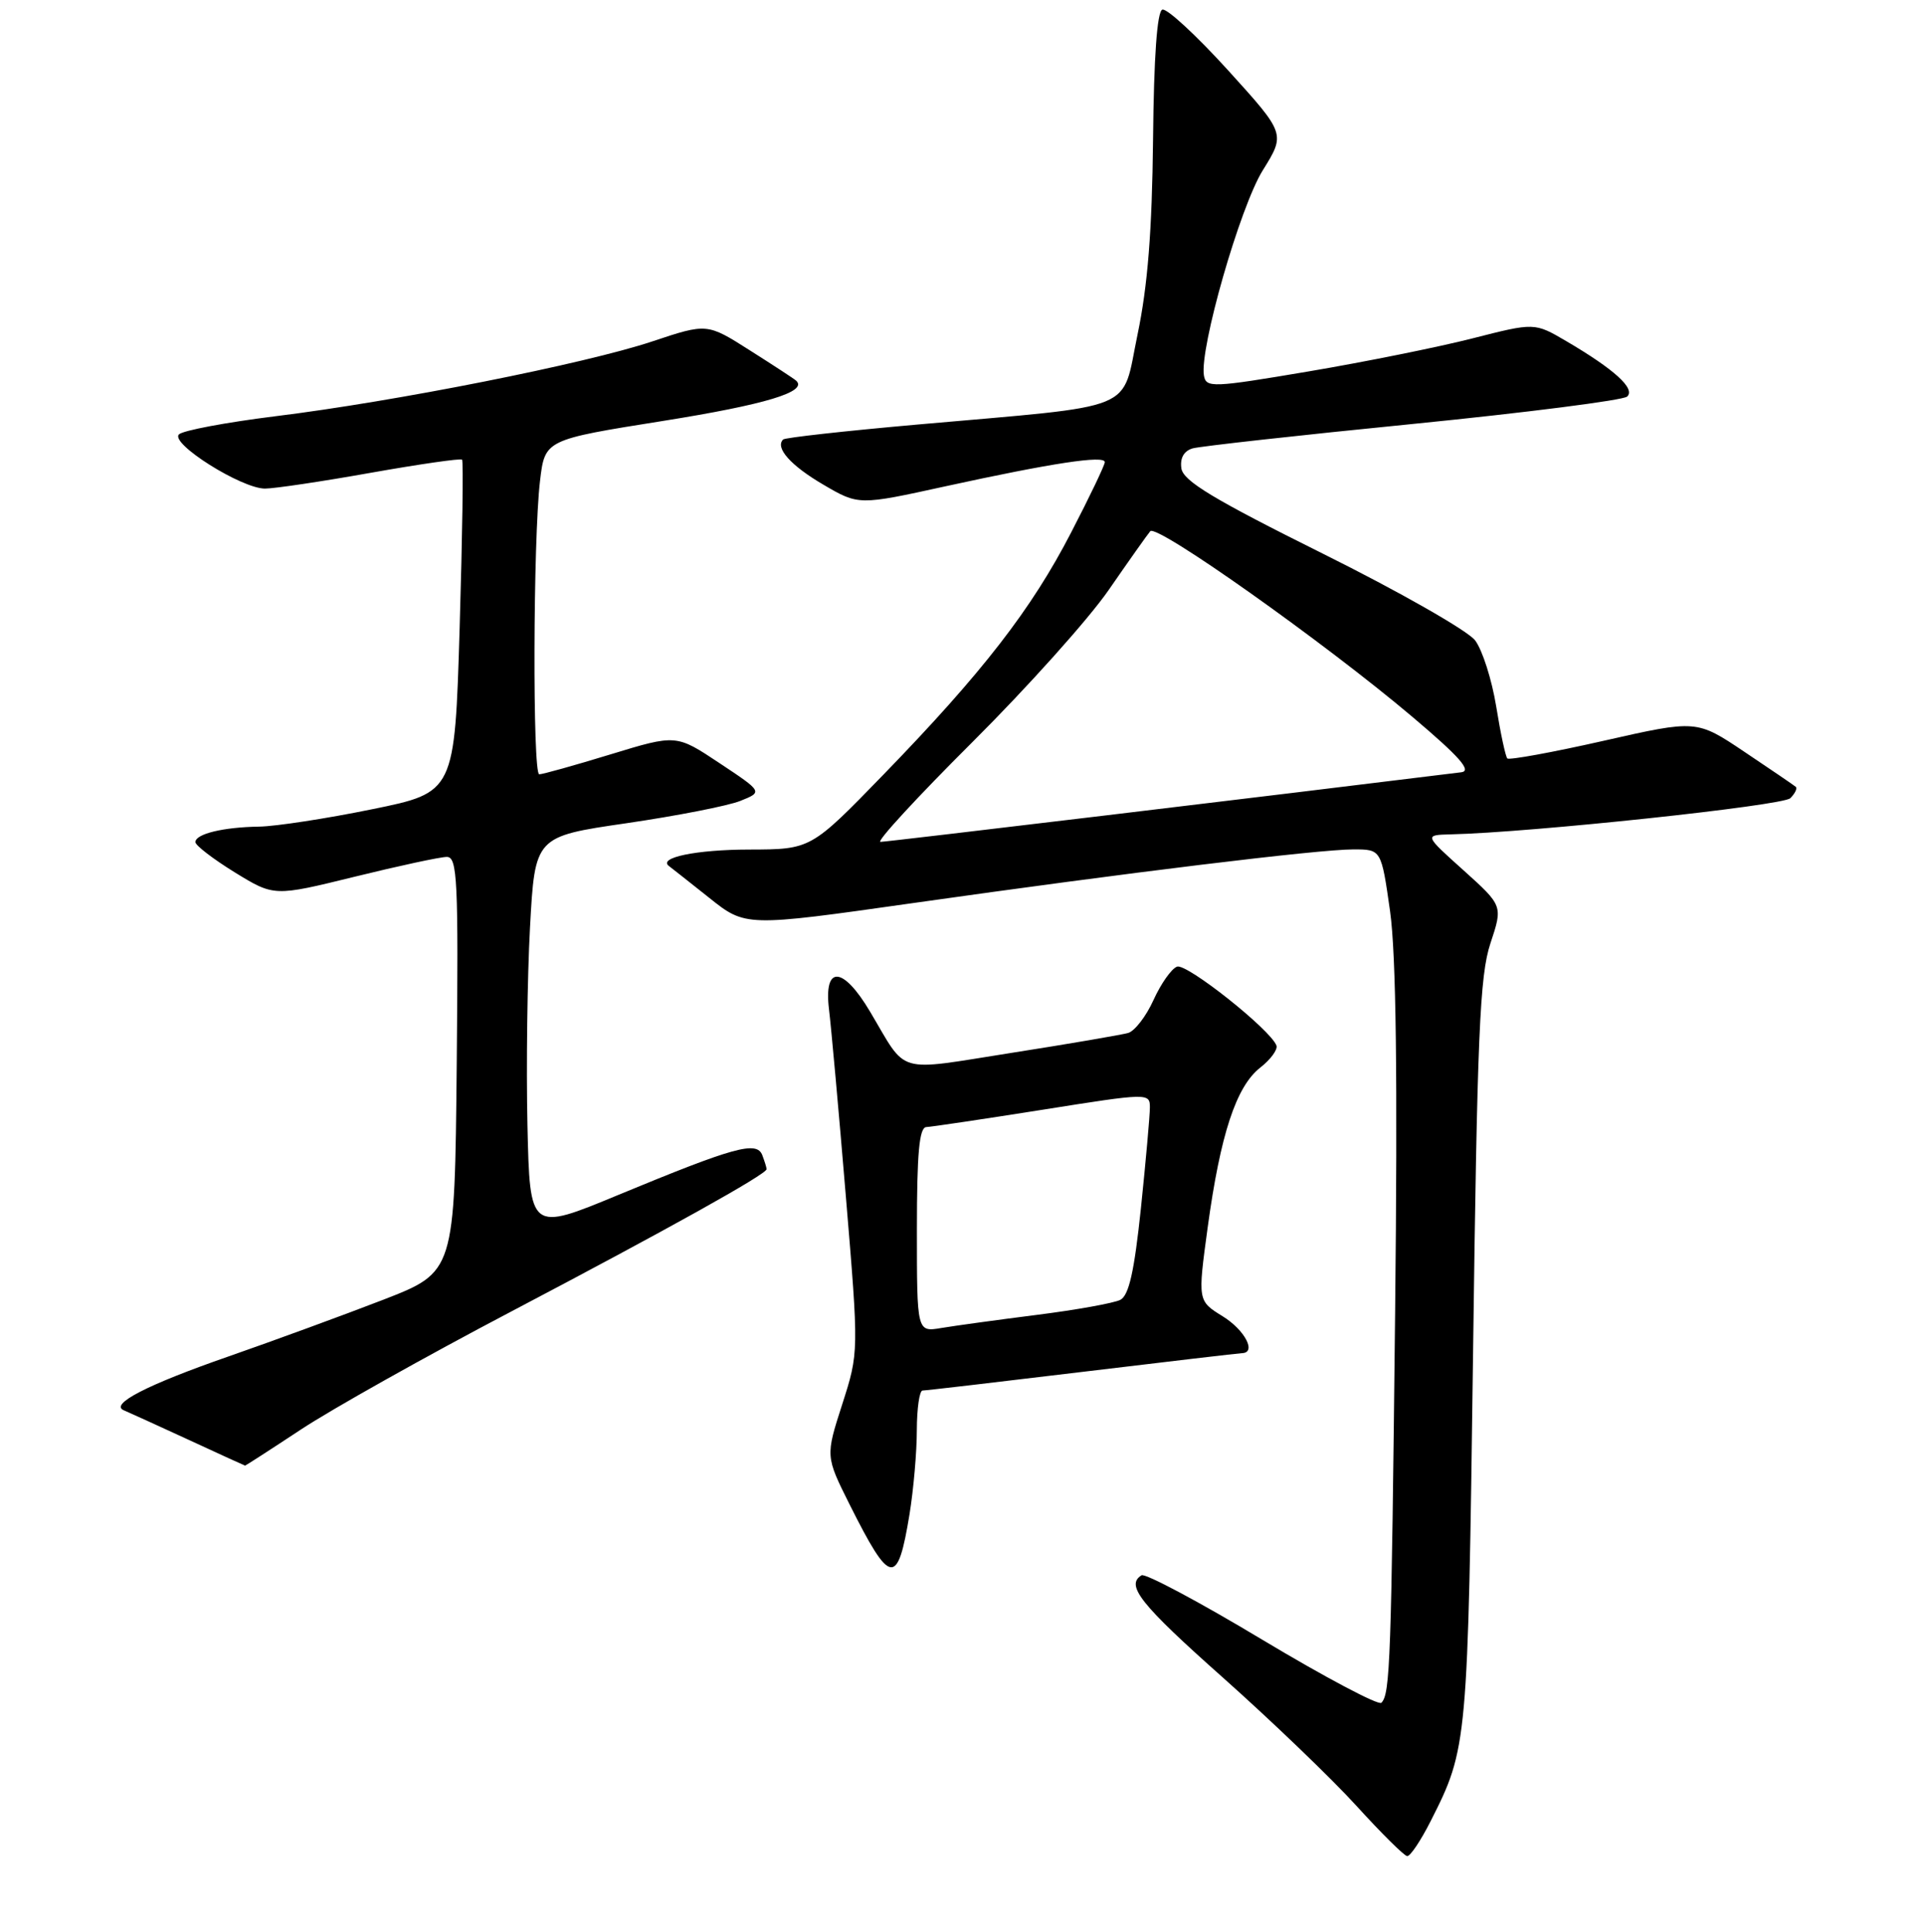 <?xml version="1.0" encoding="UTF-8" standalone="no"?>
<!DOCTYPE svg PUBLIC "-//W3C//DTD SVG 1.1//EN" "http://www.w3.org/Graphics/SVG/1.1/DTD/svg11.dtd" >
<svg xmlns="http://www.w3.org/2000/svg" xmlns:xlink="http://www.w3.org/1999/xlink" version="1.1" viewBox="0 0 256 257">
 <g >
 <path fill="currentColor"
d=" M 190.37 242.25 C 195.27 232.56 195.31 232.13 196.00 180.00 C 196.55 137.70 196.89 129.77 198.31 125.50 C 199.97 120.50 199.97 120.50 194.74 115.79 C 189.50 111.09 189.50 111.09 193.00 111.00 C 203.66 110.76 237.22 107.18 238.21 106.19 C 238.85 105.55 239.17 104.87 238.93 104.67 C 238.70 104.47 235.63 102.38 232.12 100.03 C 225.74 95.75 225.74 95.75 213.38 98.55 C 206.58 100.09 200.81 101.14 200.56 100.90 C 200.32 100.65 199.65 97.54 199.08 93.99 C 198.50 90.43 197.24 86.47 196.27 85.19 C 195.30 83.91 186.18 78.71 176.00 73.65 C 161.47 66.42 157.43 63.99 157.19 62.31 C 156.99 60.93 157.53 59.99 158.69 59.65 C 159.69 59.37 172.88 57.90 188.00 56.40 C 203.12 54.89 215.95 53.25 216.50 52.76 C 217.65 51.72 214.81 49.14 208.38 45.37 C 204.18 42.91 204.18 42.91 195.91 45.02 C 191.36 46.18 181.54 48.16 174.07 49.42 C 161.29 51.58 160.48 51.61 160.19 49.96 C 159.58 46.42 164.99 27.53 168.02 22.66 C 171.05 17.79 171.05 17.79 163.40 9.35 C 159.18 4.71 155.26 1.08 154.66 1.28 C 153.96 1.51 153.53 7.53 153.42 18.57 C 153.29 30.71 152.71 38.04 151.36 44.49 C 149.17 54.94 151.86 53.84 122.07 56.48 C 112.49 57.33 104.44 58.22 104.20 58.47 C 103.10 59.57 105.20 61.93 109.54 64.47 C 114.25 67.23 114.25 67.23 125.87 64.68 C 139.93 61.61 147.00 60.53 147.00 61.48 C 147.00 61.87 144.99 66.08 142.52 70.84 C 137.24 81.07 130.72 89.48 117.55 103.05 C 107.89 113.00 107.89 113.00 99.70 113.02 C 92.64 113.03 87.46 114.10 89.03 115.23 C 89.29 115.42 91.68 117.31 94.35 119.43 C 99.20 123.30 99.20 123.30 121.35 120.16 C 150.03 116.09 175.41 113.00 180.09 113.00 C 183.79 113.00 183.79 113.00 184.96 121.25 C 185.76 126.98 185.97 143.23 185.63 174.50 C 185.12 221.11 184.97 225.36 183.80 226.53 C 183.42 226.91 176.28 223.13 167.94 218.13 C 159.60 213.12 152.37 209.27 151.89 209.57 C 149.73 210.90 151.72 213.41 162.75 223.21 C 169.21 228.96 177.20 236.63 180.50 240.26 C 183.80 243.89 186.83 246.89 187.23 246.93 C 187.64 246.97 189.05 244.86 190.37 242.25 Z  M 121.02 201.43 C 121.55 198.17 121.99 193.14 121.99 190.25 C 122.00 187.36 122.34 185.00 122.75 184.99 C 123.16 184.99 132.72 183.87 144.00 182.51 C 155.28 181.15 164.84 180.03 165.25 180.02 C 167.23 179.97 165.64 176.94 162.68 175.11 C 159.36 173.06 159.36 173.06 160.69 163.28 C 162.38 150.93 164.47 144.56 167.67 142.04 C 169.06 140.96 170.03 139.63 169.84 139.10 C 169.09 137.01 157.88 128.11 156.61 128.60 C 155.86 128.88 154.46 130.88 153.48 133.04 C 152.51 135.19 150.99 137.16 150.11 137.42 C 149.22 137.67 142.24 138.87 134.58 140.07 C 118.97 142.52 120.80 143.05 115.77 134.59 C 112.17 128.52 109.59 128.36 110.30 134.25 C 110.59 136.59 111.60 147.82 112.55 159.21 C 114.28 179.92 114.28 179.92 112.06 186.83 C 109.84 193.73 109.84 193.73 113.03 200.12 C 118.48 210.99 119.43 211.14 121.02 201.43 Z  M 40.11 190.13 C 44.18 187.45 56.72 180.41 68.00 174.49 C 88.93 163.49 102.00 156.21 102.00 155.54 C 102.00 155.33 101.74 154.50 101.43 153.68 C 100.69 151.75 97.73 152.57 82.31 158.95 C 70.50 163.85 70.50 163.85 70.18 149.67 C 70.01 141.88 70.16 130.05 70.52 123.39 C 71.18 111.29 71.18 111.29 83.34 109.52 C 90.03 108.54 96.85 107.21 98.50 106.55 C 101.50 105.35 101.50 105.35 95.73 101.52 C 89.97 97.69 89.97 97.69 81.23 100.36 C 76.43 101.83 72.16 103.02 71.75 103.01 C 70.85 103.00 70.93 71.78 71.85 64.00 C 72.50 58.50 72.50 58.50 88.21 56.00 C 101.83 53.83 107.54 52.11 105.93 50.64 C 105.70 50.42 102.93 48.61 99.79 46.62 C 94.08 42.99 94.08 42.99 86.79 45.42 C 77.88 48.39 52.62 53.41 36.60 55.38 C 30.09 56.19 24.33 57.27 23.81 57.79 C 22.60 59.00 32.14 65.00 35.26 65.00 C 36.49 65.00 42.82 64.06 49.32 62.90 C 55.82 61.75 61.29 60.96 61.48 61.15 C 61.67 61.34 61.52 71.38 61.16 83.46 C 60.50 105.42 60.50 105.42 49.50 107.66 C 43.45 108.90 36.70 109.93 34.50 109.97 C 29.70 110.04 26.00 110.94 26.00 112.03 C 26.00 112.47 28.36 114.28 31.23 116.05 C 36.47 119.27 36.47 119.27 47.17 116.64 C 53.06 115.19 58.59 114.00 59.45 114.00 C 60.86 114.00 61.00 117.02 60.77 141.61 C 60.50 169.22 60.50 169.22 51.00 172.91 C 45.77 174.93 36.50 178.33 30.39 180.46 C 19.50 184.25 14.51 186.83 16.50 187.63 C 17.05 187.86 20.88 189.60 25.00 191.50 C 29.12 193.41 32.55 194.97 32.61 194.98 C 32.67 194.99 36.05 192.81 40.11 190.13 Z  M 129.36 98.75 C 136.68 91.46 144.85 82.35 147.51 78.50 C 150.17 74.65 152.66 71.13 153.05 70.67 C 153.91 69.67 176.26 85.50 187.93 95.37 C 194.22 100.69 195.87 102.56 194.43 102.74 C 170.58 105.69 117.96 112.00 117.15 112.00 C 116.55 112.00 122.04 106.04 129.36 98.75 Z  M 122.00 163.61 C 122.00 153.42 122.31 149.99 123.25 149.94 C 123.94 149.91 130.91 148.87 138.75 147.63 C 152.78 145.40 153.00 145.40 153.00 147.32 C 153.00 148.40 152.46 154.42 151.81 160.71 C 150.92 169.18 150.21 172.34 149.06 172.93 C 148.20 173.36 143.22 174.26 138.00 174.92 C 132.78 175.58 127.04 176.37 125.25 176.67 C 122.00 177.22 122.00 177.22 122.00 163.61 Z "/>
</g>
</svg>